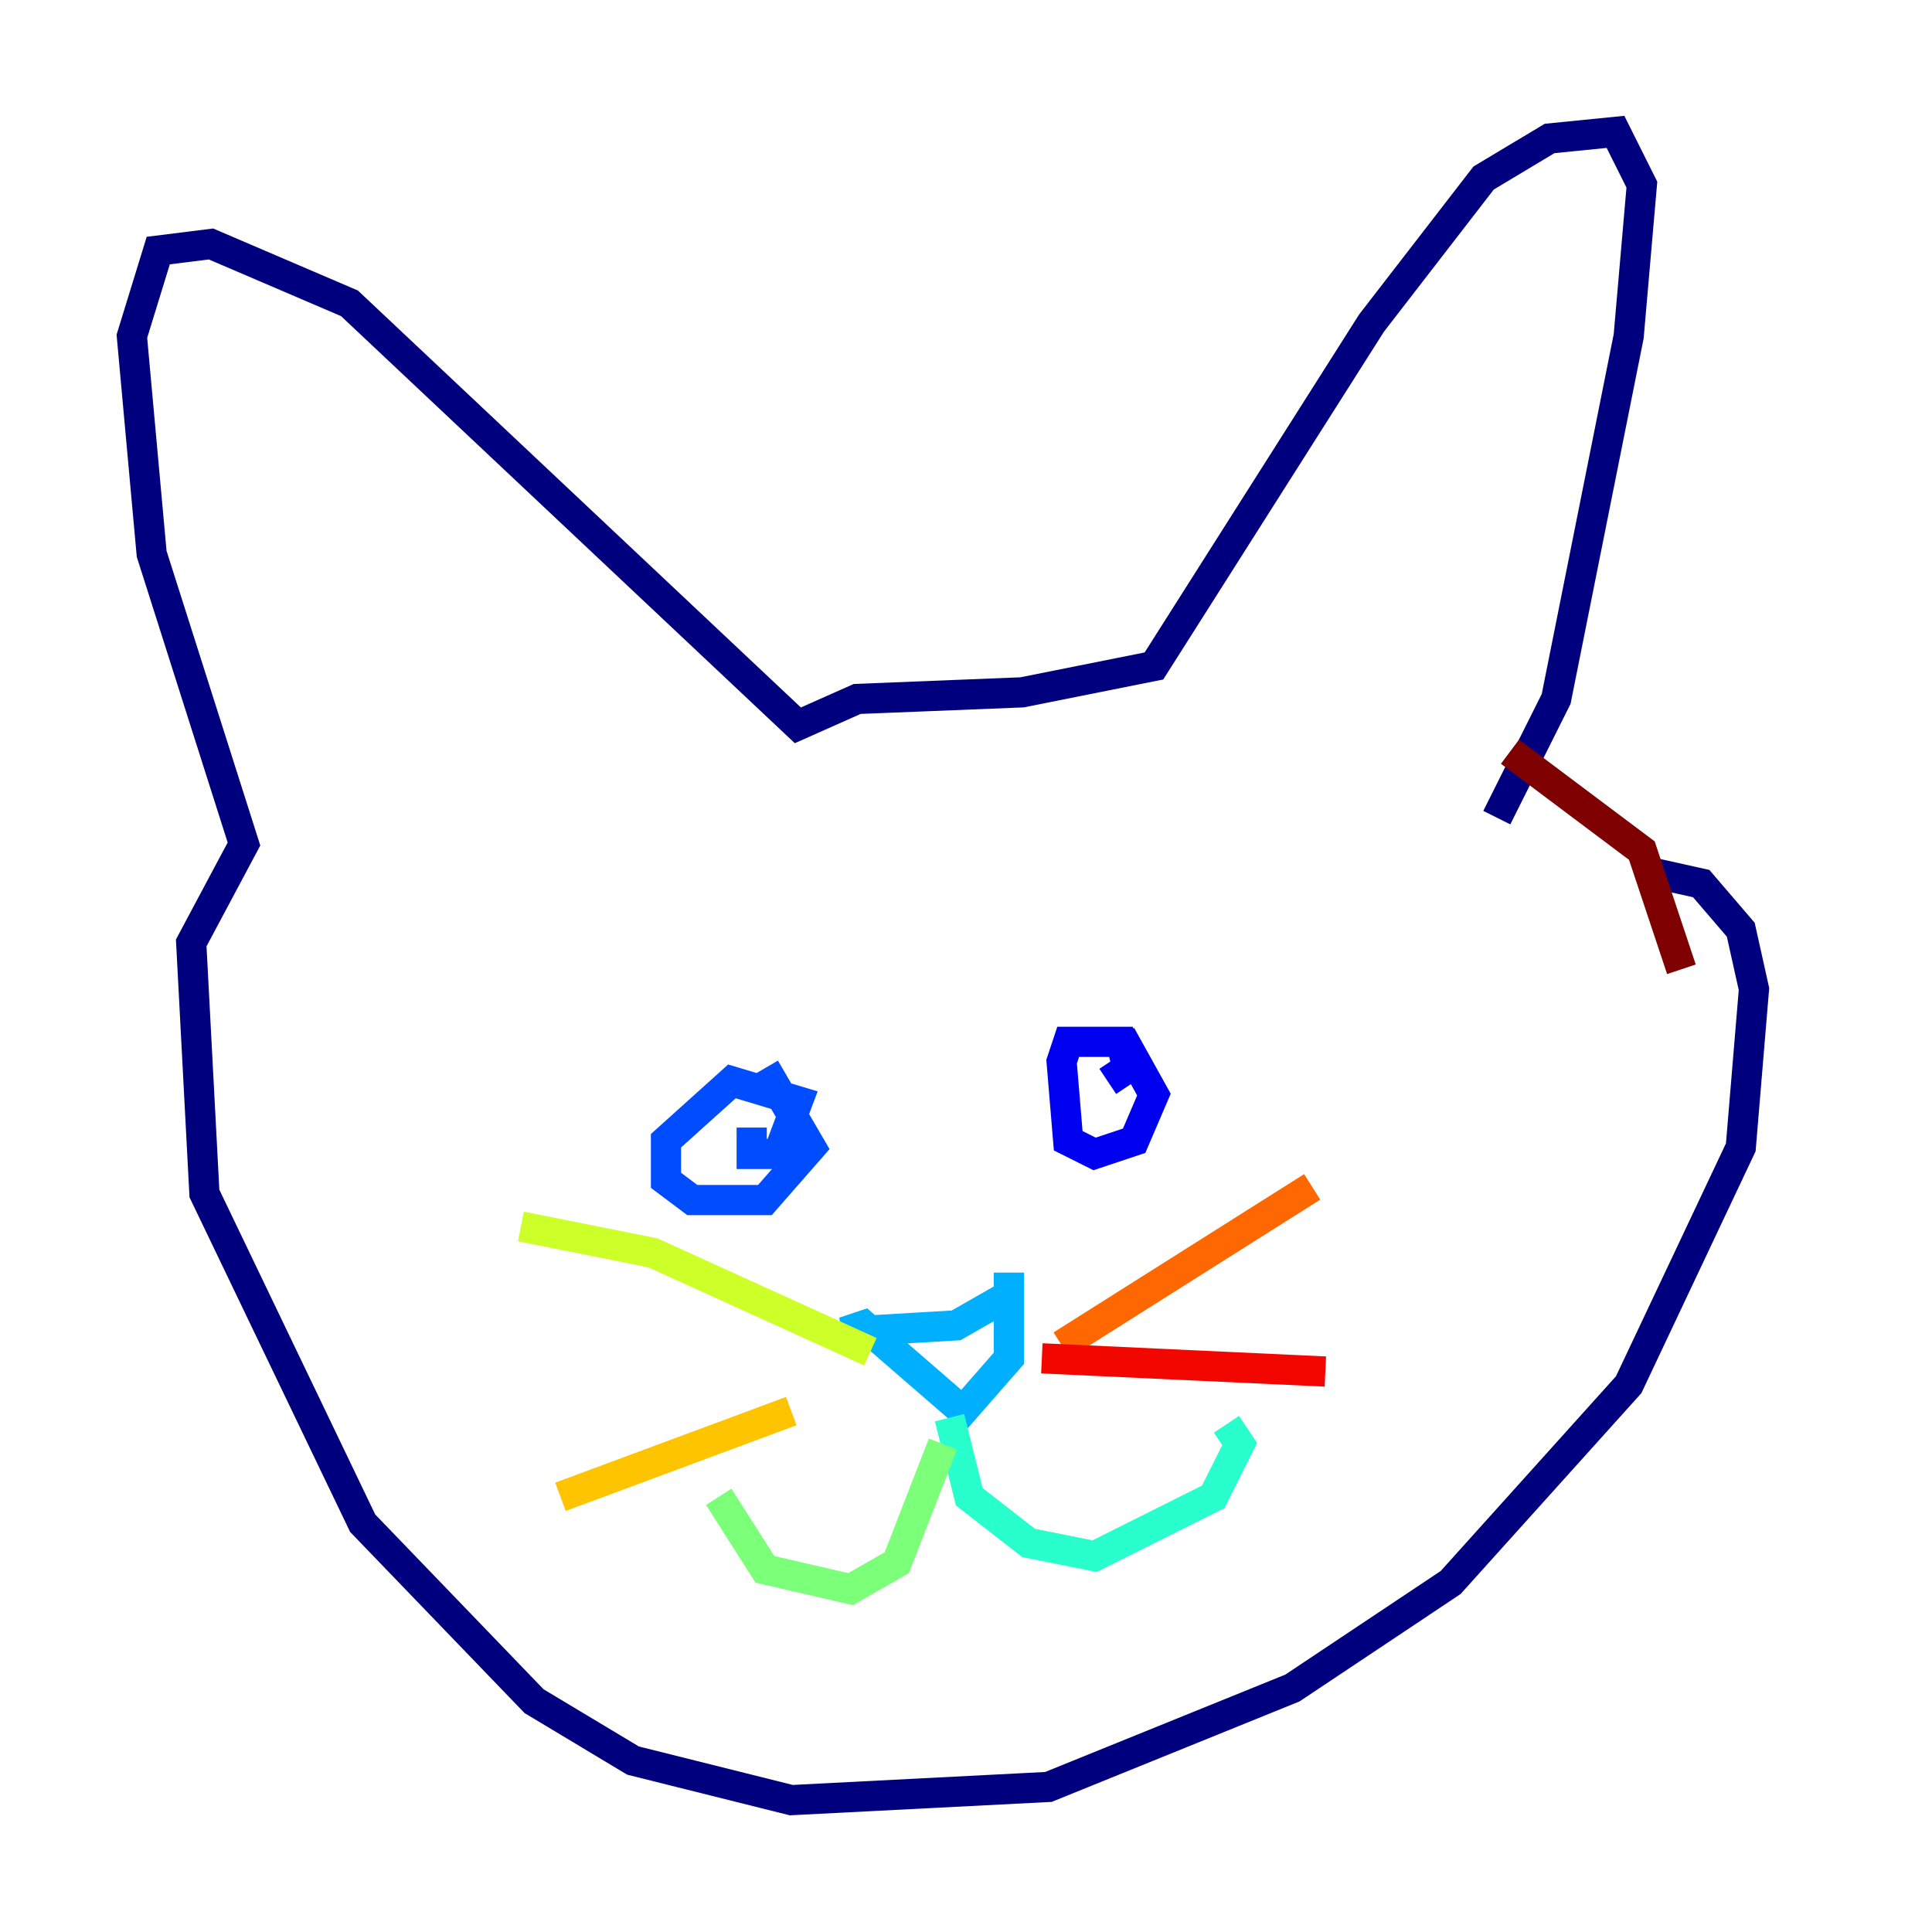 <?xml version="1.0" encoding="utf-8" ?>
<svg baseProfile="tiny" height="128" version="1.2" viewBox="0,0,128,128" width="128" xmlns="http://www.w3.org/2000/svg" xmlns:ev="http://www.w3.org/2001/xml-events" xmlns:xlink="http://www.w3.org/1999/xlink"><defs /><polyline fill="none" points="108.778,57.666 112.71,58.539 115.331,61.597 116.205,65.529 115.331,76.014 107.904,91.741 96.109,104.846 85.625,111.836 69.461,118.389 52.423,119.263 41.939,116.642 35.386,112.71 24.027,100.915 13.543,79.072 12.669,62.471 16.164,55.918 10.048,36.696 8.737,22.28 10.485,16.601 13.979,16.164 23.154,20.096 52.86,48.055 56.792,46.307 67.713,45.87 76.451,44.123 90.867,21.406 98.293,11.795 102.662,9.174 107.031,8.737 108.778,12.232 107.904,22.28 103.099,46.307 99.167,54.171" stroke="#00007f" stroke-width="2" /><polyline fill="none" points="74.266,68.587 76.451,72.519 75.14,75.577 72.519,76.451 70.771,75.577 70.335,70.335 70.771,69.024 74.266,69.024 74.703,70.771 73.392,71.645" stroke="#0000f1" stroke-width="2" /><polyline fill="none" points="50.676,70.771 53.734,76.014 50.676,79.508 45.87,79.508 44.123,78.198 44.123,75.577 48.492,71.645 52.86,72.956 51.55,76.451 49.802,76.451 49.802,74.703" stroke="#004cff" stroke-width="2" /><polyline fill="none" points="66.403,86.061 63.345,87.809 55.918,88.246 57.229,87.809 63.782,93.488 66.84,89.993 66.84,84.314" stroke="#00b0ff" stroke-width="2" /><polyline fill="none" points="62.908,93.925 64.218,99.167 68.15,102.225 72.519,103.099 80.382,99.167 82.13,95.672 81.256,94.362" stroke="#29ffcd" stroke-width="2" /><polyline fill="none" points="62.471,95.672 59.413,103.536 56.355,105.283 50.676,103.973 47.618,99.167" stroke="#7cff79" stroke-width="2" /><polyline fill="none" points="57.666,89.556 43.249,83.003 34.512,81.256" stroke="#cdff29" stroke-width="2" /><polyline fill="none" points="52.423,93.488 37.133,99.167" stroke="#ffc400" stroke-width="2" /><polyline fill="none" points="70.335,89.12 86.935,78.635" stroke="#ff6700" stroke-width="2" /><polyline fill="none" points="69.024,89.993 87.809,90.867" stroke="#f10700" stroke-width="2" /><polyline fill="none" points="100.041,49.802 108.778,56.355 111.399,64.218" stroke="#7f0000" stroke-width="2" /></svg>